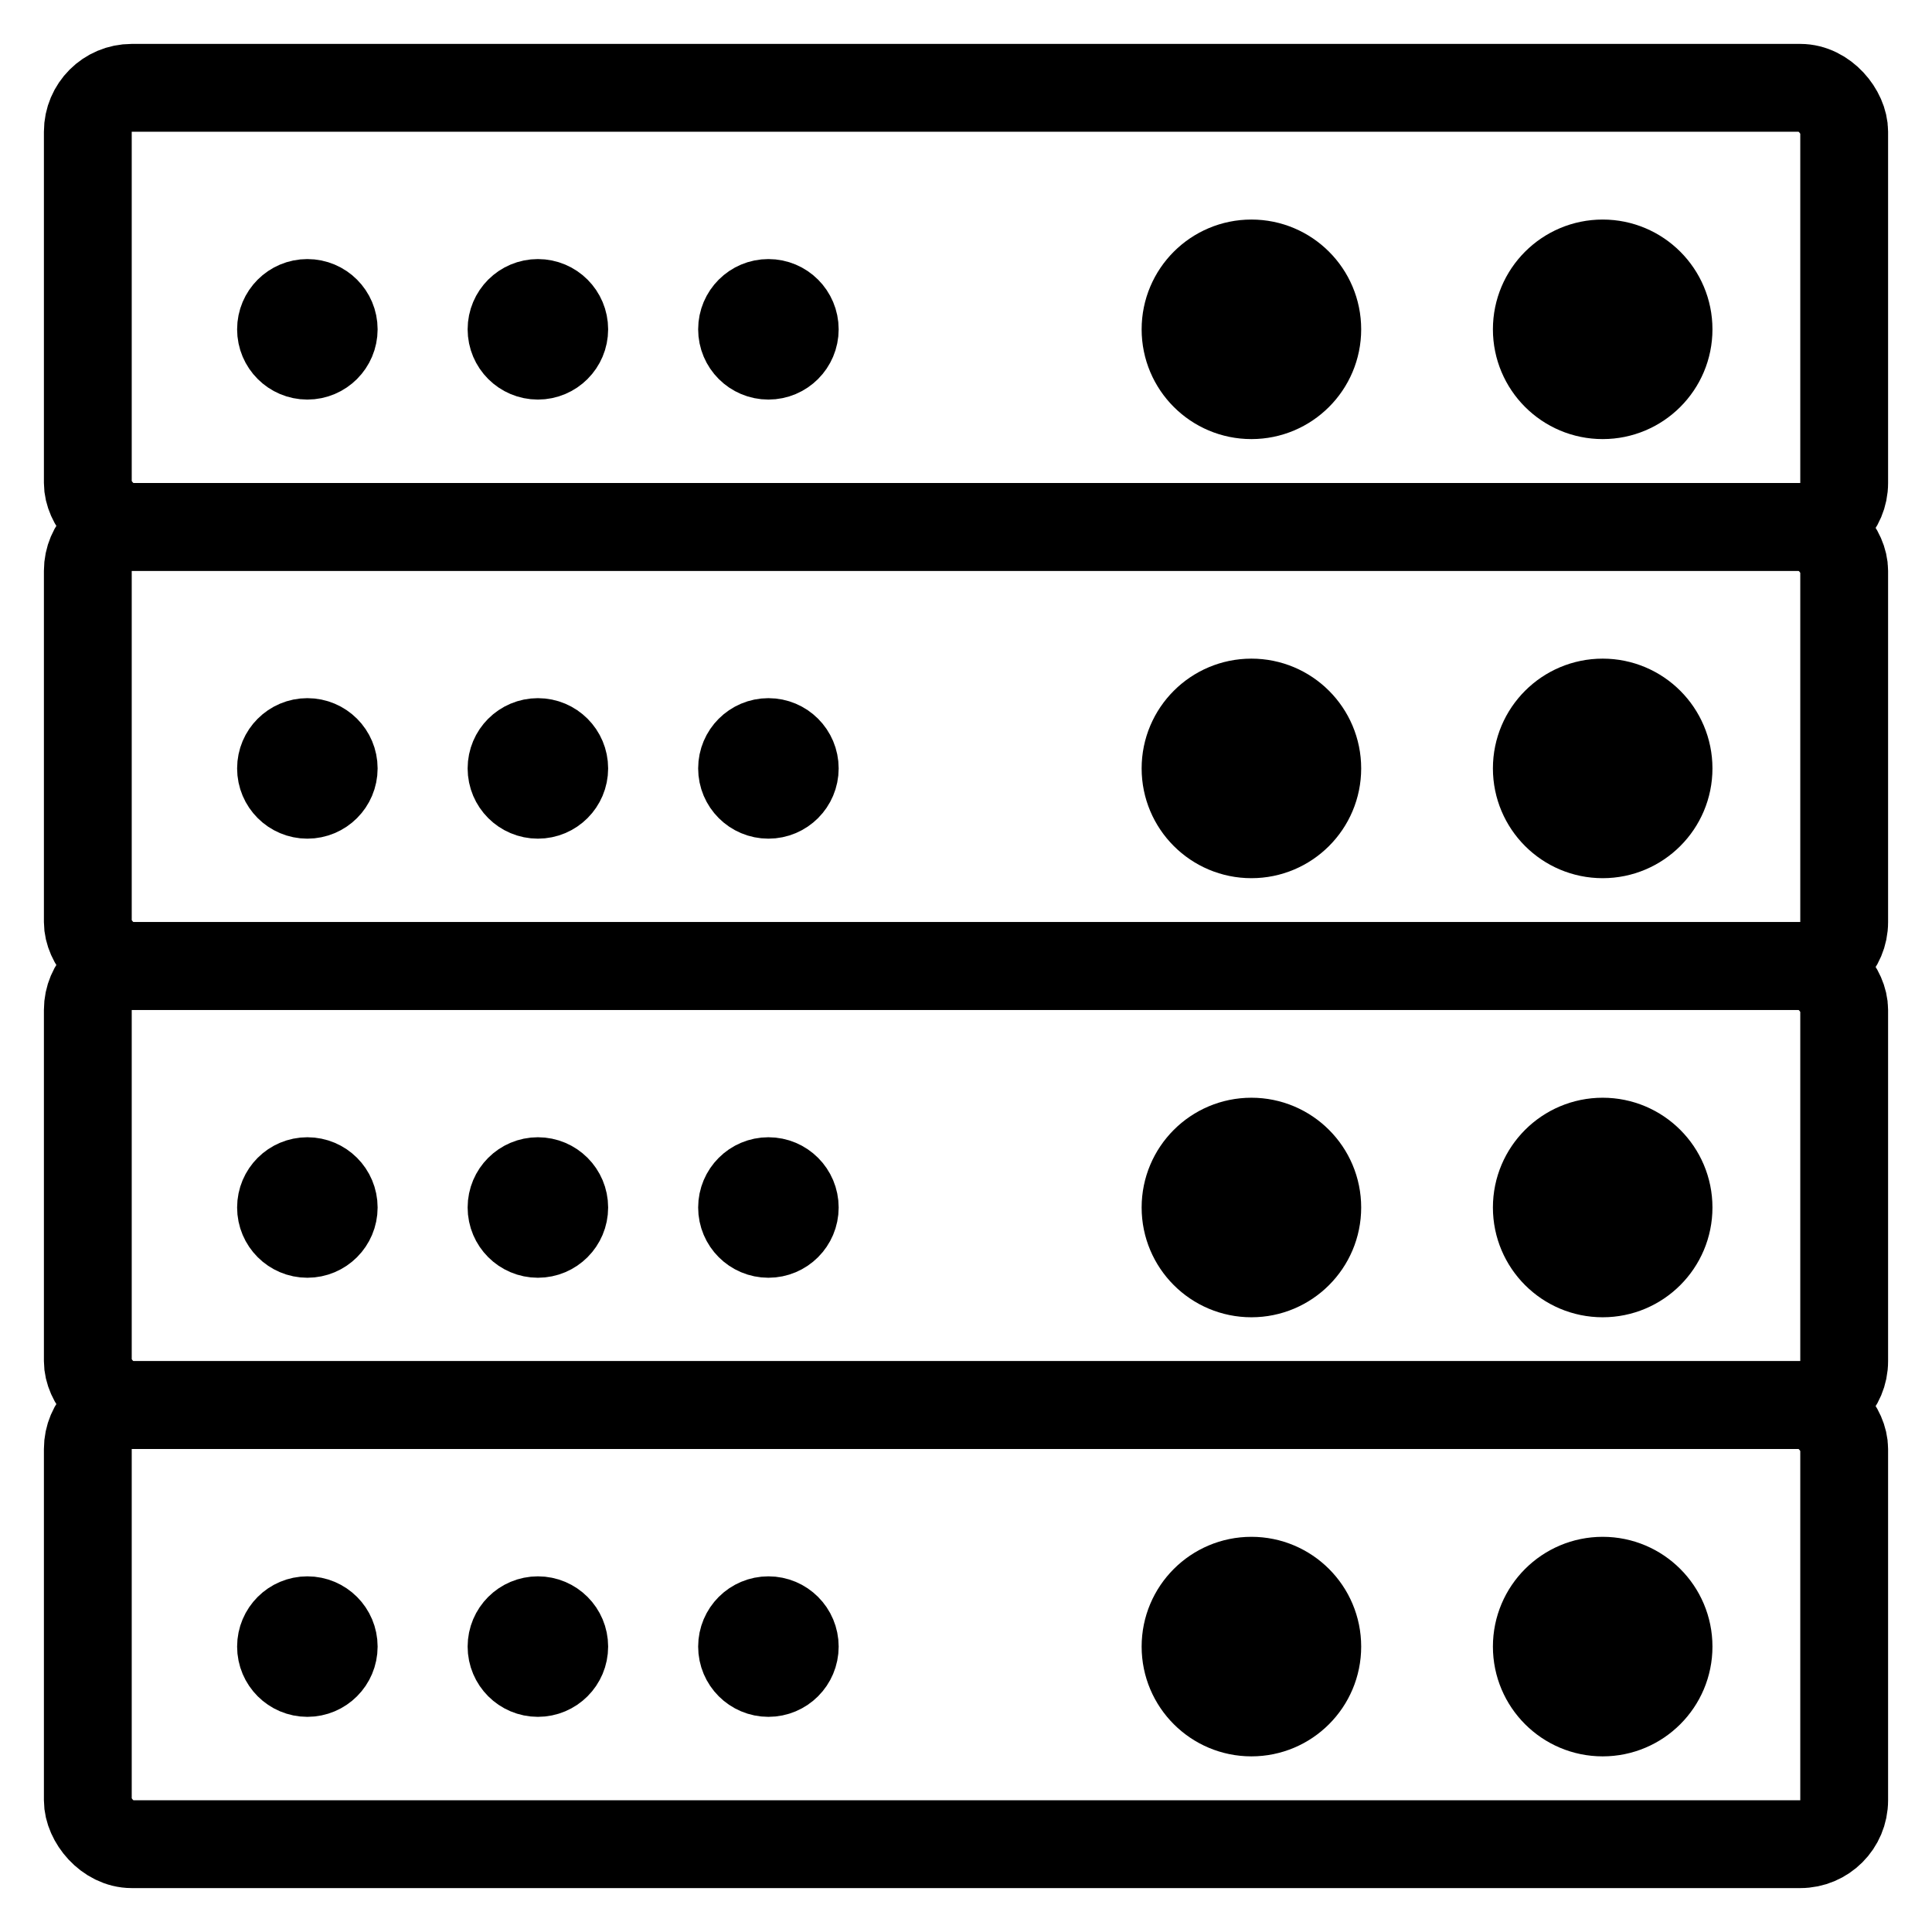 <svg width="64px" height="64px" viewBox="10 10 44 44" version="1.1" xmlns:xlink="http://www.w3.org/1999/xlink" xmlns="http://www.w3.org/2000/svg">
  <style>
    .stroke {
      stroke: #000000;
    }
    .fill {
      fill: #000000;
    }
  </style>
  <g id="icon" stroke-width="2" class="stroke" fill="none">
    <g transform="translate(0 0)" >
      <rect x="12" y="12" width="40" height="10" rx="1" />
      <circle class="fill" r="1.5" cx="38.5" cy="17.5" />
      <circle class="fill" r="1.5" cx="46.5" cy="17.5" />
      <circle class="fill" r="0.6" cx="17" cy="17.5" />
      <circle class="fill" r="0.6" cx="22.25" cy="17.5" />
      <circle class="fill" r="0.6" cx="27.5" cy="17.5" />
    </g>
    <g transform="translate(0 10)" >
      <rect x="12" y="12" width="40" height="10" rx="1" />
      <circle class="fill" r="1.5" cx="38.5" cy="17.5" />
      <circle class="fill" r="1.5" cx="46.5" cy="17.5" />
      <circle class="fill" r="0.6" cx="17" cy="17.5" />
      <circle class="fill" r="0.6" cx="22.25" cy="17.5" />
      <circle class="fill" r="0.6" cx="27.5" cy="17.5" />
    </g>
    <g transform="translate(0 20)" >
      <rect x="12" y="12" width="40" height="10" rx="1" />
      <circle class="fill" r="1.5" cx="38.5" cy="17.5" />
      <circle class="fill" r="1.5" cx="46.5" cy="17.5" />
      <circle class="fill" r="0.6" cx="17" cy="17.5" />
      <circle class="fill" r="0.6" cx="22.25" cy="17.5" />
      <circle class="fill" r="0.6" cx="27.5" cy="17.5" />
    </g>
    <g transform="translate(0 30)" >
      <rect x="12" y="12" width="40" height="10" rx="1" />
      <circle class="fill" r="1.5" cx="38.5" cy="17.5" />
      <circle class="fill" r="1.5" cx="46.5" cy="17.5" />
      <circle class="fill" r="0.6" cx="17" cy="17.5" />
      <circle class="fill" r="0.6" cx="22.25" cy="17.5" />
      <circle class="fill" r="0.6" cx="27.5" cy="17.5" />
    </g>
  </g>
</svg>